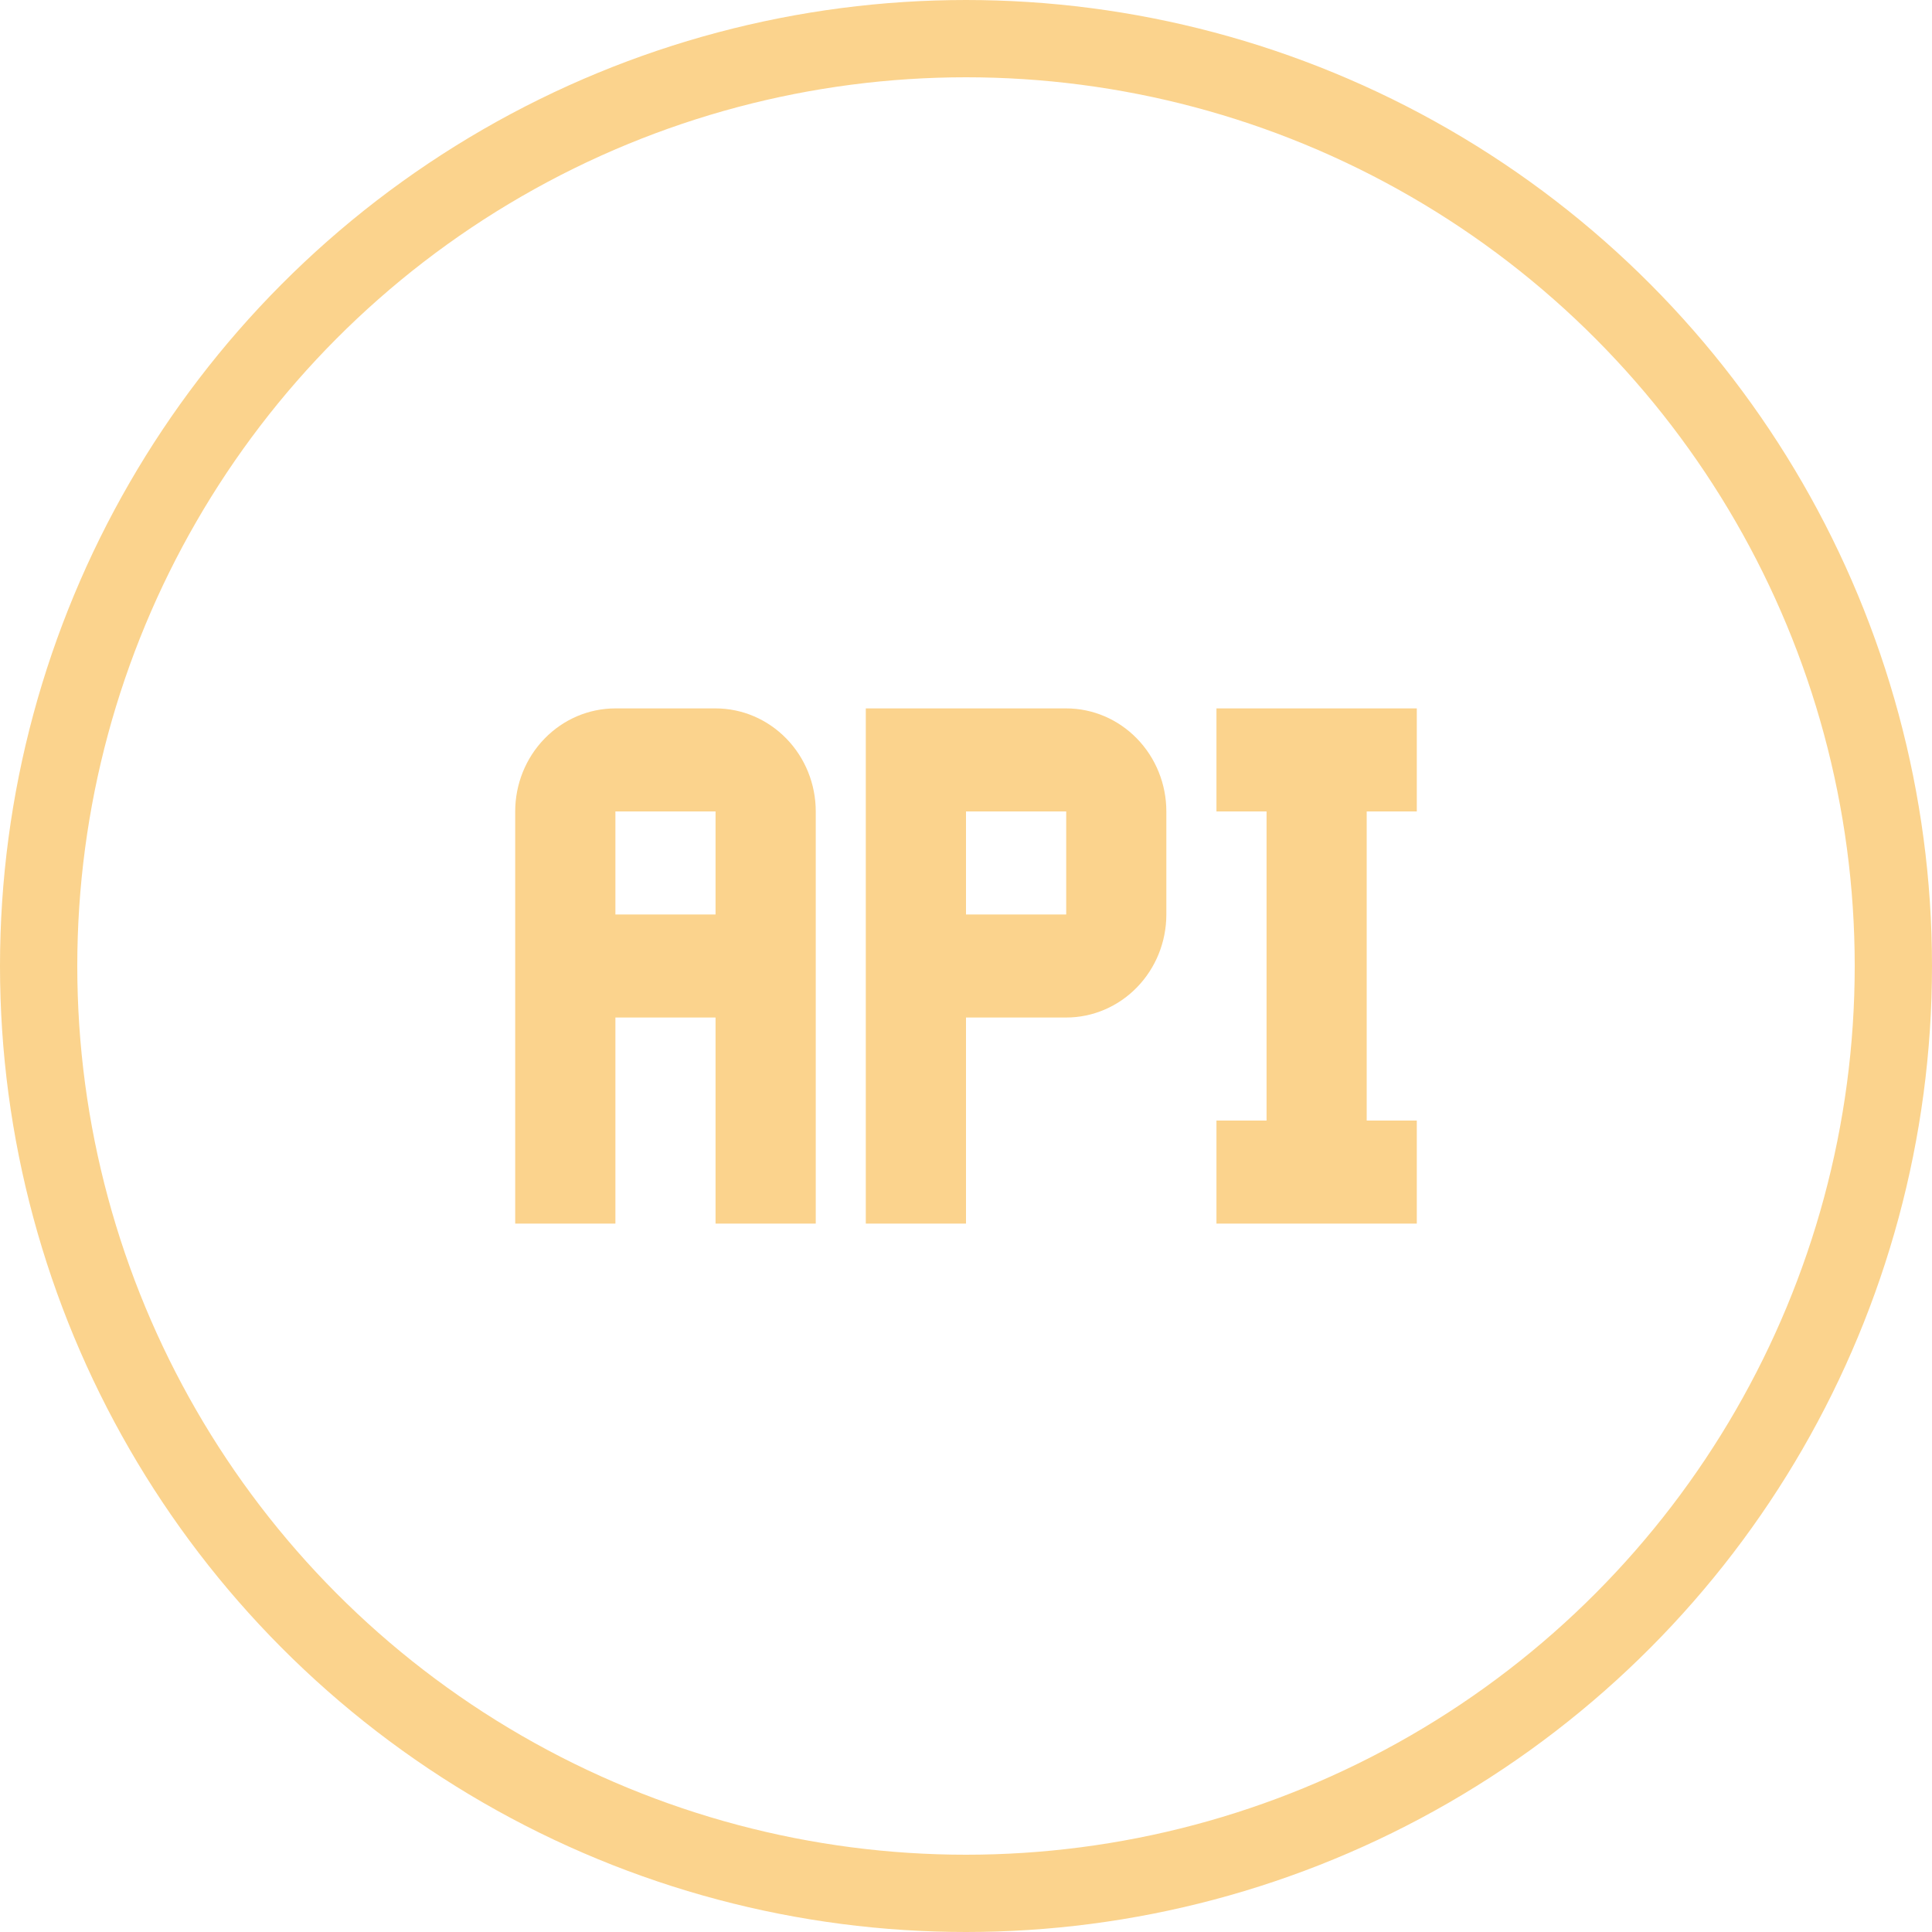 <svg width="30" height="30" viewBox="0 0 30 30" fill="none" xmlns="http://www.w3.org/2000/svg">
<path d="M11.111 11H9.556C9.143 11 8.747 11.169 8.456 11.469C8.164 11.769 8 12.176 8 12.6V19H9.556V15.8H11.111V19H12.667V12.6C12.667 12.176 12.503 11.769 12.211 11.469C11.919 11.169 11.524 11 11.111 11ZM11.111 14.2H9.556V12.6H11.111M16.556 11H13.444V19H15V15.8H16.556C16.968 15.8 17.364 15.631 17.655 15.331C17.947 15.031 18.111 14.624 18.111 14.2V12.6C18.111 12.176 17.947 11.769 17.655 11.469C17.364 11.169 16.968 11 16.556 11ZM16.556 14.2H15V12.6H16.556M21.222 12.6V17.4H22V19H18.889V17.4H19.667V12.6H18.889V11H22V12.6H21.222Z" fill="#FBD38D"/>
<circle cx="15" cy="15" r="14.4" stroke="#FBD38D" stroke-width="1.2"/>
</svg>
